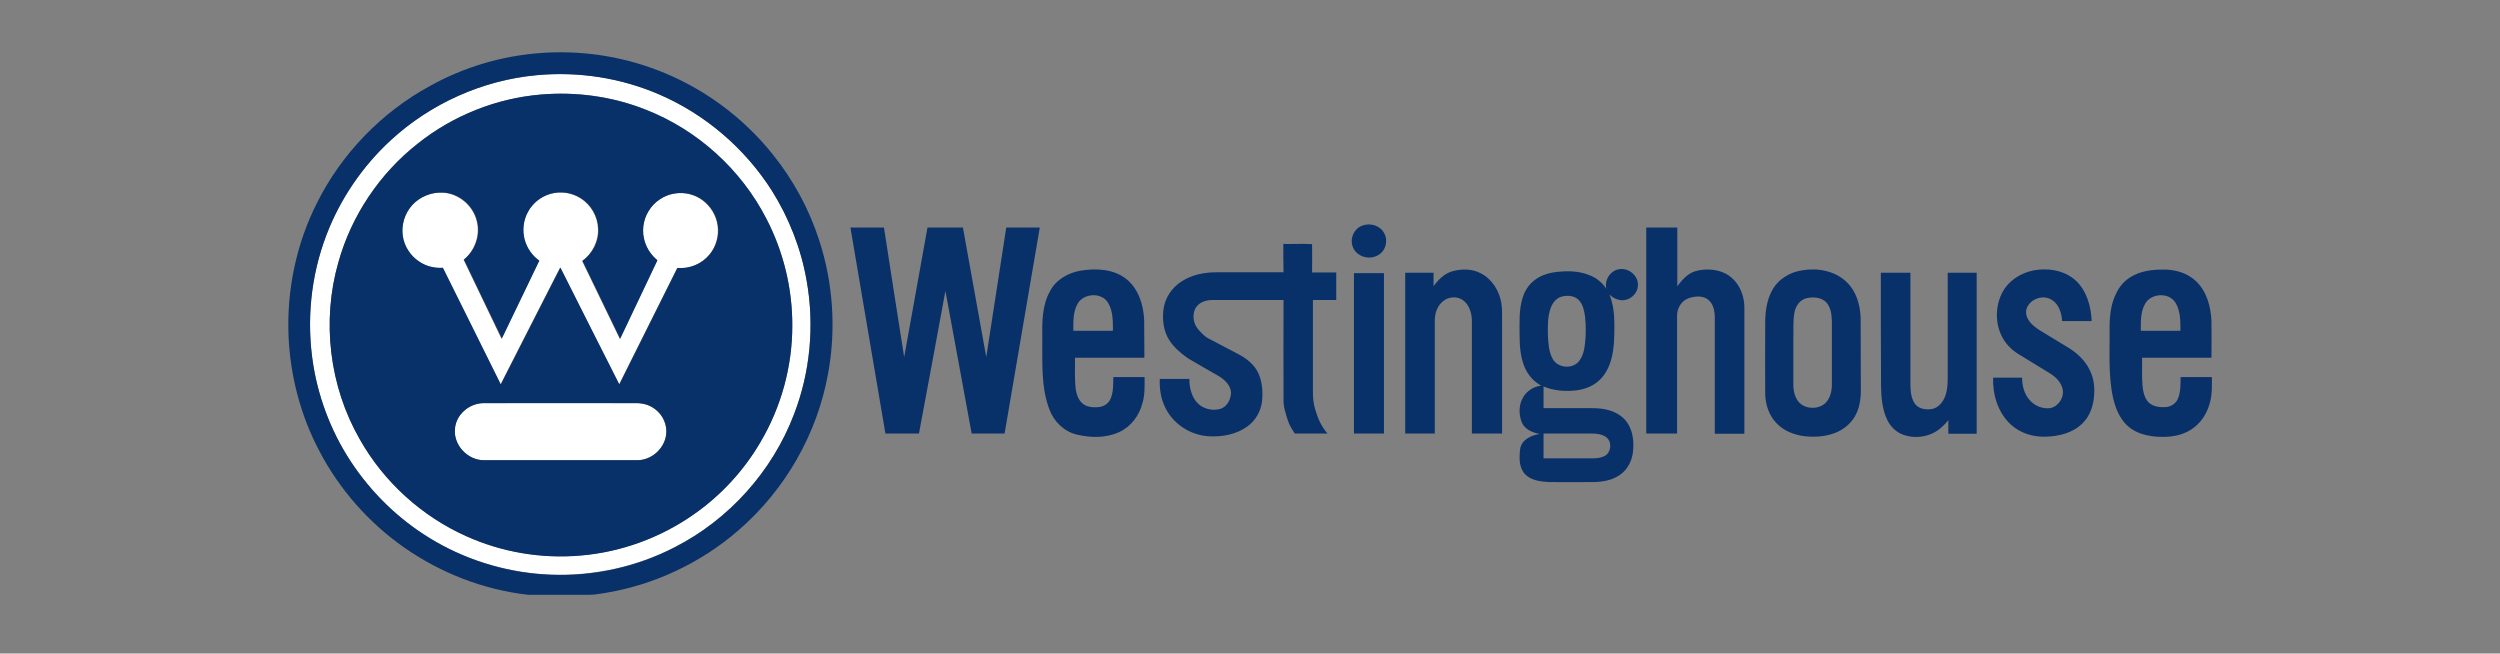 <?xml version="1.0" encoding="utf-8"?>
<!-- Generator: Adobe Illustrator 24.1.1, SVG Export Plug-In . SVG Version: 6.00 Build 0)  -->
<svg version="1.1" id="Слой_1" xmlns="http://www.w3.org/2000/svg" xmlns:xlink="http://www.w3.org/1999/xlink" x="0px" y="0px"
	 viewBox="0 0 1200 313.7" style="enable-background:new 0 0 1200 313.7;" xml:space="preserve">
<rect x="0" y="0" width="1200" height="313.7" fill="#808080" stroke="none"/>
<style type="text/css">
	.st0{fill:#FFFFFF;}
	.st1{fill:#083069;}
</style>
<g>
	<path class="st0" d="M257.5,36.1c20-1.9,40.5,1.2,59,9.2c22,9.5,41.1,25.8,53.9,46c8.4,13.2,14.2,28,16.8,43.4
		c3.8,21.3,1.7,43.7-6,63.9c-10.4,27.5-31.3,50.8-57.5,64.1c-18.1,9.3-38.7,13.8-59.1,13.1c-19.3-0.7-38.4-6.1-55.2-15.7
		c-15.6-8.9-29.1-21.3-39.3-36.1c-10.1-14.5-16.9-31.2-19.7-48.7c-3.4-20.9-1.3-42.8,6.3-62.6c6.6-17.3,17.3-32.9,30.9-45.5
		C206.7,49.7,231.7,38.5,257.5,36.1 M259.4,45.4c-21.3,1.9-42,10.1-58.8,23.4c-18.3,14.4-31.9,34.7-38.2,57.1
		c-8,28.2-4.3,59.5,10.3,84.9c11.5,20.4,29.7,37,51.1,46.5c17,7.7,36,10.9,54.7,9.3c19.5-1.6,38.4-8.5,54.4-19.7
		c13.1-9.1,24.1-21.1,32.2-34.9c9.9-16.8,15.2-36.2,15.2-55.6c0.1-17.8-4.2-35.6-12.4-51.4c-12.2-23.7-33.1-42.7-57.9-52.4
		C294.1,46.3,276.6,43.9,259.4,45.4L259.4,45.4z"/>
	<path class="st0" d="M197.9,98.4c3.6-4,9.1-6.2,14.5-5.9c7.6,0.4,14.4,6,16.3,13.3c1.9,6.8-0.7,14.5-6.2,18.9
		c6.1,12.6,12.1,25.3,18.2,37.9c6-12.5,12.1-24.9,18-37.4c-3.4-2.4-5.9-6-7-10c-1.2-4.4-0.6-9.3,1.5-13.3c2.3-4.2,6.3-7.5,10.9-8.8
		c4.9-1.4,10.3-0.6,14.5,2.1c5,3.1,8.2,8.7,8.4,14.5c0.3,6-2.7,12.1-7.6,15.6c6,12.5,12.1,24.9,18.1,37.4c6-12.6,12-25.2,17.9-37.7
		c-2.8-2.3-4.9-5.3-6-8.7c-1.6-4.9-1-10.4,1.7-14.8c2.7-4.6,7.6-7.9,12.9-8.6c4.6-0.7,9.5,0.5,13.2,3.3c3.9,2.9,6.6,7.4,7.2,12.2
		c0.7,4.9-0.8,10.1-4,13.9c-3.7,4.5-9.6,6.9-15.4,6.4c-9.3,18.6-18.6,37.3-27.9,55.9c-9.4-18.7-18.8-37.4-28.3-56.1
		c-9.6,18.7-19.1,37.4-28.6,56.1c-9.3-18.7-18.5-37.3-27.8-56c-4,0.3-8.1-0.8-11.4-3c-4.1-2.7-7-7.2-7.8-12.1
		C192.6,108.1,194.3,102.4,197.9,98.4L197.9,98.4z M232,193.5c24.3-0.1,48.6,0,72.9,0c3.4-0.1,6.8,0.8,9.5,2.9
		c3.7,2.8,5.9,7.6,5.3,12.2c-0.8,6.7-7,12.3-13.8,12.3c-24.5,0-49,0-73.6,0c-7.8,0.1-14.7-7.2-14-15
		C218.8,199.1,225.2,193.6,232,193.5L232,193.5z"/>
</g>
<g>
	<path class="st1" d="M258.9,25.5c19-1.5,38.3,1.2,56.2,8c21.8,8.2,41.3,22.4,55.9,40.7c9.8,12.2,17.4,26.2,22.2,41.1
		c6.7,20.5,8.2,42.7,4.3,63.9c-5.2,29.1-20.7,56.1-43.1,75.4c-18.1,15.7-40.7,26.3-64.4,30.1c-2.3,0.3-4.6,0.8-7,0.8
		c-9.8,0-19.7,0-29.5,0c-21.3-2.4-41.9-10.4-59.5-22.7c-17-11.9-31.1-27.9-40.7-46.3c-9-17-14-36.1-14.8-55.3
		c-0.9-21.9,3.7-44,13.5-63.5c11.8-23.8,31.1-43.8,54.5-56.5C222.7,32.2,240.7,26.9,258.9,25.5 M257.5,36.1
		c-25.9,2.4-50.8,13.6-69.9,31.2c-13.6,12.5-24.3,28.2-30.9,45.5c-7.6,19.8-9.7,41.6-6.3,62.6c2.9,17.4,9.6,34.2,19.7,48.7
		c10.2,14.7,23.7,27.2,39.3,36.1c16.8,9.6,35.9,15,55.2,15.7c20.4,0.8,40.9-3.7,59.1-13.1c26.2-13.3,47.1-36.6,57.5-64.1
		c7.8-20.2,9.8-42.6,6-63.9c-2.7-15.4-8.5-30.2-16.8-43.4c-12.9-20.2-31.9-36.5-53.9-46C298.1,37.4,277.6,34.2,257.5,36.1
		L257.5,36.1z"/>
	<path class="st1" d="M259.4,45.4c17.1-1.5,34.6,0.9,50.6,7.3c24.8,9.7,45.8,28.7,57.9,52.4c8.2,15.8,12.5,33.6,12.4,51.4
		c0,19.4-5.3,38.8-15.2,55.6c-8,13.8-19.1,25.8-32.2,34.9c-16,11.2-34.9,18.1-54.4,19.7c-18.6,1.6-37.6-1.6-54.7-9.3
		c-21.4-9.6-39.6-26.1-51.1-46.5c-14.6-25.4-18.4-56.7-10.3-84.9c6.2-22.4,19.8-42.7,38.2-57.1C217.4,55.5,238.1,47.2,259.4,45.4
		 M197.9,98.4c-3.7,4-5.4,9.7-4.5,15c0.7,4.9,3.7,9.4,7.8,12.1c3.3,2.3,7.4,3.3,11.4,3c9.3,18.6,18.5,37.3,27.8,56
		c9.5-18.7,19.1-37.4,28.6-56.1c9.4,18.7,18.8,37.4,28.3,56.1c9.3-18.6,18.6-37.3,27.9-55.9c5.8,0.5,11.7-1.9,15.4-6.4
		c3.2-3.8,4.7-9,4-13.9c-0.6-4.8-3.3-9.3-7.2-12.2c-3.7-2.8-8.6-4-13.2-3.3c-5.3,0.7-10.2,4-12.9,8.6c-2.7,4.4-3.3,9.9-1.7,14.8
		c1.1,3.4,3.2,6.4,6,8.7c-6,12.6-12,25.2-17.9,37.7c-6.1-12.5-12.1-24.9-18.1-37.4c4.9-3.5,8-9.5,7.6-15.6
		c-0.2-5.8-3.5-11.4-8.4-14.5c-4.3-2.7-9.7-3.5-14.5-2.1c-4.6,1.3-8.7,4.5-10.9,8.8c-2.2,4-2.7,8.9-1.5,13.3c1.1,4,3.6,7.6,7,10
		c-6,12.5-12,24.9-18,37.4c-6.1-12.6-12.1-25.2-18.2-37.9c5.5-4.4,8.2-12.1,6.2-18.9c-1.9-7.3-8.7-13-16.3-13.3
		C207,92.2,201.6,94.4,197.9,98.4 M232,193.5c-6.8,0.1-13.2,5.5-13.6,12.4c-0.8,7.8,6.2,15.1,14,15c24.5,0,49,0,73.6,0
		c6.8,0,13-5.6,13.8-12.3c0.6-4.6-1.5-9.4-5.3-12.2c-2.7-2.1-6.1-3-9.5-2.9C280.6,193.5,256.3,193.5,232,193.5L232,193.5z
		 M654.2,108.2c3.7-1.3,8.3,0.1,10.2,3.7c2,3.5,0.8,8.5-2.8,10.5c-4.1,2.6-10.2,0.9-12.1-3.5C647.6,114.8,649.9,109.5,654.2,108.2z
		 M408.2,109.2c5.4,0,10.7,0,16.1,0c3.2,20.7,6.4,41.5,9.7,62.2c3.7-20.7,7.5-41.5,11.2-62.2c5.7,0,11.4,0,17,0
		c3.7,20.7,7.5,41.5,11.2,62.2c3.2-20.7,6.4-41.5,9.6-62.2c5.4,0,10.7,0,16.1,0c-5.6,33-11.3,65.9-16.9,98.9c-5.3,0-10.5,0-15.8,0
		c-4.2-22.8-8.4-45.6-12.6-68.5c-4.2,22.8-8.4,45.6-12.7,68.5c-5.4,0-10.7,0-16.1,0C419.4,175.1,413.8,142.2,408.2,109.2
		L408.2,109.2z M790.2,208.1c0-33,0-65.9,0-98.9c5,0,10,0,14.9,0c0,9.4,0,18.8,0,28.2c2.3-3,4.9-6.1,8.6-7.2
		c4.1-1.2,8.7-1.1,12.7,0.3c4.5,1.6,8,5.4,9.6,9.9c1.1,2.8,1.4,5.7,1.3,8.7c0,19.7,0,39.4,0,59.1c-4.7,0-9.5,0-14.2,0
		c0-18.6,0-37.2,0-55.8c0-3-0.6-6.4-3.1-8.5c-2.6-2.1-6.3-1.8-9.3-0.8c-3.5,1.1-5.7,4.7-5.7,8.3c0,18.9,0,37.8,0,56.7
		C800.1,208.1,795.1,208.1,790.2,208.1L790.2,208.1z M616,117.1c4.6,0.1,9.3-0.2,13.8,0.1c0.1,4.5,0,9.1,0,13.6c3.9,0,7.7,0,11.6,0
		c0,4.4,0,8.8,0,13.2c-3.7,0-7.5,0-11.2,0v44.7c0,2.5,0.3,5,1,7.5c1.2,4.3,3,8.5,6,11.9c-5.2,0-10.5,0-15.7,0c-1.3-2-2.6-4-3.3-6.2
		c-1-3.2-2.2-6.5-2.1-9.9c-0.1-16,0-32,0-48c-11.4,0-22.8,0-34.1,0c-3,0-6.4,1-8.1,3.8c-1.7,3.1-1.2,7.3,1,10c1.7,2,3.5,4,6,5.1
		c4.6,2.4,9.3,4.9,13.9,7.3c3.7,2,7.2,4.8,9.1,8.7c2,4.2,2.3,9,1.9,13.5c-0.5,4.9-3.1,9.5-7.2,12.4c-5.3,3.8-12.1,5-18.5,4.6
		c-8.7-0.5-17-5.9-20.8-13.8c-2.1-4.2-2.8-9-2.6-13.7c4.7,0,9.5,0,14.2,0c0,3.8,0.8,7.8,3.3,10.9c2.7,3.4,7.7,4.7,11.8,3.4
		c3.1-1.1,4.7-4.4,4.9-7.5c0-3.5-2.8-6.2-5.6-8c-5-2.9-10-5.7-14.9-8.6c-3.4-2.4-6.7-5.1-9-8.6c-2.9-4.4-3.6-10-2.9-15.1
		c0.7-5.4,4-10.3,8.5-13.2c5-3.3,11-4.5,16.9-4.5c10.7,0,21.5,0,32.2,0C616,126.3,616,121.7,616,117.1z M771.1,138.7
		c-1.2-4.2,1.9-9,6.3-9.5c4.5-0.7,9.1,3.3,8.8,7.8c-0.1,4.3-4.5,7.8-8.7,7c-1.9-0.3-3.7-1.3-5-2.7c1.9,4.6,2.4,9.6,2.4,14.6
		c0,5.3,0,10.6-1.3,15.8c-1,4.1-2.9,8.1-6,10.9c-3.3,3.1-7.9,4.6-12.3,4.9c-4.9,0.4-9.9-0.1-14.4-2c0,3.5,0,6.9,0,10.4h22.7
		c4,0,8.2,0.4,11.8,2.2c2.9,1.4,5.4,3.7,6.8,6.7c1.8,3.8,2.1,8.1,1.6,12.3c-0.5,4.1-2.5,8.1-5.9,10.6c-4,3-9.1,3.7-13.9,3.7
		c-6.8,0-13.6,0.1-20.3,0c-4.1-0.2-8.8-0.7-11.8-3.9c-2.9-3.3-2.7-8-2.2-12.1c0.7-4.4,5.4-6.5,9.4-7.1c-3.5-0.6-7.3-2.2-8.7-5.7
		c-1.5-3.9-1.4-8.7,0.9-12.2c1.8-2.9,5-4.9,8.5-5.3c-3.6-1.9-6.4-5.1-8-8.9c-2.1-5-2.4-10.6-2.4-16c0-5.6-0.3-11.3,1.3-16.7
		c1-3.6,3-6.9,6-9.1c3.4-2.6,7.7-3.7,12-4c4.7-0.4,9.5-0.2,14,1.6C766.1,133.2,769.1,135.6,771.1,138.7 M749.5,142.4
		c-2.4,0.7-4.1,2.8-5,5c-1.7,4.3-1.6,9.1-1.5,13.6c0.2,3.8,0.4,7.9,2.3,11.3c2.4,4.4,9.5,5,12.6,1.1c1.9-2.4,2.6-5.5,2.9-8.5
		c0.5-4.3,0.5-8.7,0-13.1c-0.4-2.8-1-5.7-3-7.8C755.8,141.9,752.3,141.6,749.5,142.4 M740.9,208.1c0,4,0,7.9,0,11.9
		c7.9,0,15.8,0,23.6,0c1.9,0,3.9-0.2,5.7-1.1c3.3-1.7,3.7-7.1,0.6-9.2c-2-1.3-4.4-1.6-6.7-1.6C756.3,208.1,748.6,208.1,740.9,208.1
		L740.9,208.1z M518.8,129.9c7.4-1.2,15.7-0.8,21.8,4c5.9,4.7,8.3,12.5,8.6,19.8c0.1,6,0,12,0.1,18c-11.1,0-22.2,0-33.3,0
		c0,4.2-0.1,8.3,0.1,12.5c0.2,3.1,0.7,6.5,2.9,8.9c2.1,2.3,5.5,2.6,8.4,2.3c2.3-0.2,4.6-1.6,5.6-3.8c1.5-3.3,1.3-7.1,1.4-10.6
		c5,0,10,0,15,0c0,4.2,0.2,8.4-1,12.4c-1.5,6-5.5,11.4-11.2,14c-6.3,2.9-13.6,2.8-20.3,1.2c-6.1-1.4-11.1-6.3-13.2-12.1
		c-4.1-10.8-3.3-22.6-3.4-34c-0.1-7.7-0.2-16,3.8-22.9C506.9,134.2,512.8,130.9,518.8,129.9 M517.2,145.9c-2.2,3.9-2,8.5-2,12.9
		c6.3,0,12.7,0,19,0c0-4.5,0.1-9.4-2.3-13.4C528.8,140.1,520,140.7,517.2,145.9L517.2,145.9z M697.5,130.1c4.4-1.1,9.2-1.1,13.3,1.1
		c5.5,2.8,9,8.6,9.9,14.6c0.5,3.4,0.2,6.8,0.3,10.2v52.1c-4.8,0-9.6,0-14.5,0c0-18,0-36,0-54c0-3.7-1.2-7.9-4.4-10.1
		c-2.7-1.9-6.6-1.6-9.2,0.4c-3,2.2-4.3,6.1-4.2,9.7c0,18,0,36,0,54h-14.2c0-25.7,0-51.5,0-77.2c4.5,0,9.1,0,13.6,0
		c0,2.2,0,4.4,0,6.5C690.4,134.2,693.5,131.1,697.5,130.1z M865.4,129.7c7.4-1.2,15.7,0.4,21.2,5.9c4.4,4.3,6.2,10.6,6.5,16.6
		c0.1,11.7,0,23.4,0.1,35.2c0,4.4-0.7,8.9-3,12.7c-2.1,3.5-5.4,6.1-9.1,7.6c-4.7,1.9-9.8,2.2-14.8,1.7c-5.1-0.6-10.2-2.6-13.7-6.4
		c-3.5-3.7-5.2-8.8-5.3-13.8c-0.1-11.4,0-22.8,0-34.2c0-5.3,0.7-10.7,3.2-15.4C853.3,134.1,859.2,130.5,865.4,129.7 M867.3,143.1
		c-3.2,0.7-5.3,3.6-5.9,6.6c-0.9,4.5-0.4,9.1-0.6,13.6c0,7.1,0,14.2,0,21.3c0,3.4,0.9,7.3,3.8,9.5c3.1,2.2,7.6,2.2,10.7,0.1
		c3-2.1,4-6.1,4-9.6c0-10.2,0-20.3,0-30.5c-0.1-3.1-0.5-6.6-2.7-9C874.2,142.7,870.4,142.4,867.3,143.1z M960.8,141
		c3.3-6.9,10.8-11.1,18.4-11.6c6-0.5,12.5,1,17.1,5.2c5.3,4.9,7.4,12.4,7.7,19.5c-4.7,0-9.5,0-14.2,0c-0.2-3.8-1.5-8.1-5-10.2
		c-4.1-2.6-10.1-0.5-11.9,3.9c-0.7,1.8-0.4,3.9,0.6,5.5c1.4,2.4,3.7,4.1,6,5.5c4.5,2.7,9,5.5,13.5,8.2c4,2.5,7.6,5.8,9.8,10.1
		c2,3.7,2.7,7.9,2.4,12.1c-0.2,5.1-1.9,10.4-5.6,14c-4.6,4.6-11.4,6.3-17.7,6.4c-6.1,0.2-12.3-1.7-16.8-5.9
		c-6.1-5.7-8.7-14.3-8.4-22.4c4.6,0,9.3,0,13.9,0c0,3.8,1,7.7,3.5,10.6c2.4,2.9,6.3,4.5,10.1,4c3.9-0.9,6.6-5,5.9-8.9
		c-0.6-3.4-3.3-6-6-7.7c-5.1-3.1-10.1-6.2-15.2-9.3c-2.1-1.3-3.9-2.8-5.5-4.7C957.8,158.6,957.1,148.7,960.8,141L960.8,141z
		 M1024.5,132c4.7-2.3,10-2.7,15.1-2.6c5.2,0.2,10.4,1.8,14.3,5.4c5.3,4.9,7.3,12.3,7.6,19.3c0.1,5.8,0,11.7,0,17.6
		c-11.1,0-22.2,0-33.3,0c0.1,4.5-0.2,8.9,0.2,13.4c0.3,2.9,0.9,6.1,3.1,8.2c2.2,2,5.4,2.3,8.2,2.1c2.3-0.2,4.6-1.6,5.6-3.8
		c1.5-3.3,1.3-7.1,1.4-10.6c5,0,10,0,15,0c0,3.9,0.2,7.9-0.8,11.7c-1.1,4.7-3.6,9.2-7.4,12.2c-4.3,3.6-10.1,4.9-15.6,4.8
		c-6.6,0-13.8-1.6-18.2-6.9c-2.8-3.3-4.4-7.5-5.4-11.7c-2.5-11.4-1.5-23.1-1.7-34.7c0.1-5.6,0.8-11.3,3.5-16.2
		C1017.8,136.6,1020.9,133.7,1024.5,132 M1029.6,145.9c-2.2,3.9-2,8.5-2,12.9c6.3,0,12.7,0,19,0c0-4.5,0.1-9.4-2.3-13.4
		C1041.1,140.1,1032.4,140.7,1029.6,145.9L1029.6,145.9z M649.9,131.1h14.4c0,25.7,0,51.3,0,77c-4.8,0-9.6,0-14.4,0
		C649.9,182.4,649.9,156.8,649.9,131.1z M902.8,130.9H917c0,18.1,0,36.1,0,54.2c0.1,3.1,0.4,6.4,2.3,8.9c1.7,2.2,4.8,2.7,7.5,2.4
		c3-0.3,5.3-2.7,6.5-5.3c1.8-3.9,1.6-8.3,1.6-12.5c0-15.9,0-31.8,0-47.7c4.6,0,9.2,0,13.9,0c0,25.8,0,51.5,0,77.3
		c-4.5,0-9.1,0-13.6,0c0-2.2,0-4.3,0-6.5c-2.1,2.6-4.6,4.9-7.6,6.3c-4.3,2-9.3,2.3-13.7,0.8c-3.5-1.1-6.4-3.9-8-7.2
		c-2.4-5-2.9-10.6-3-16C902.8,167.3,902.8,149.1,902.8,130.9L902.8,130.9z"/>
</g>
</svg>
